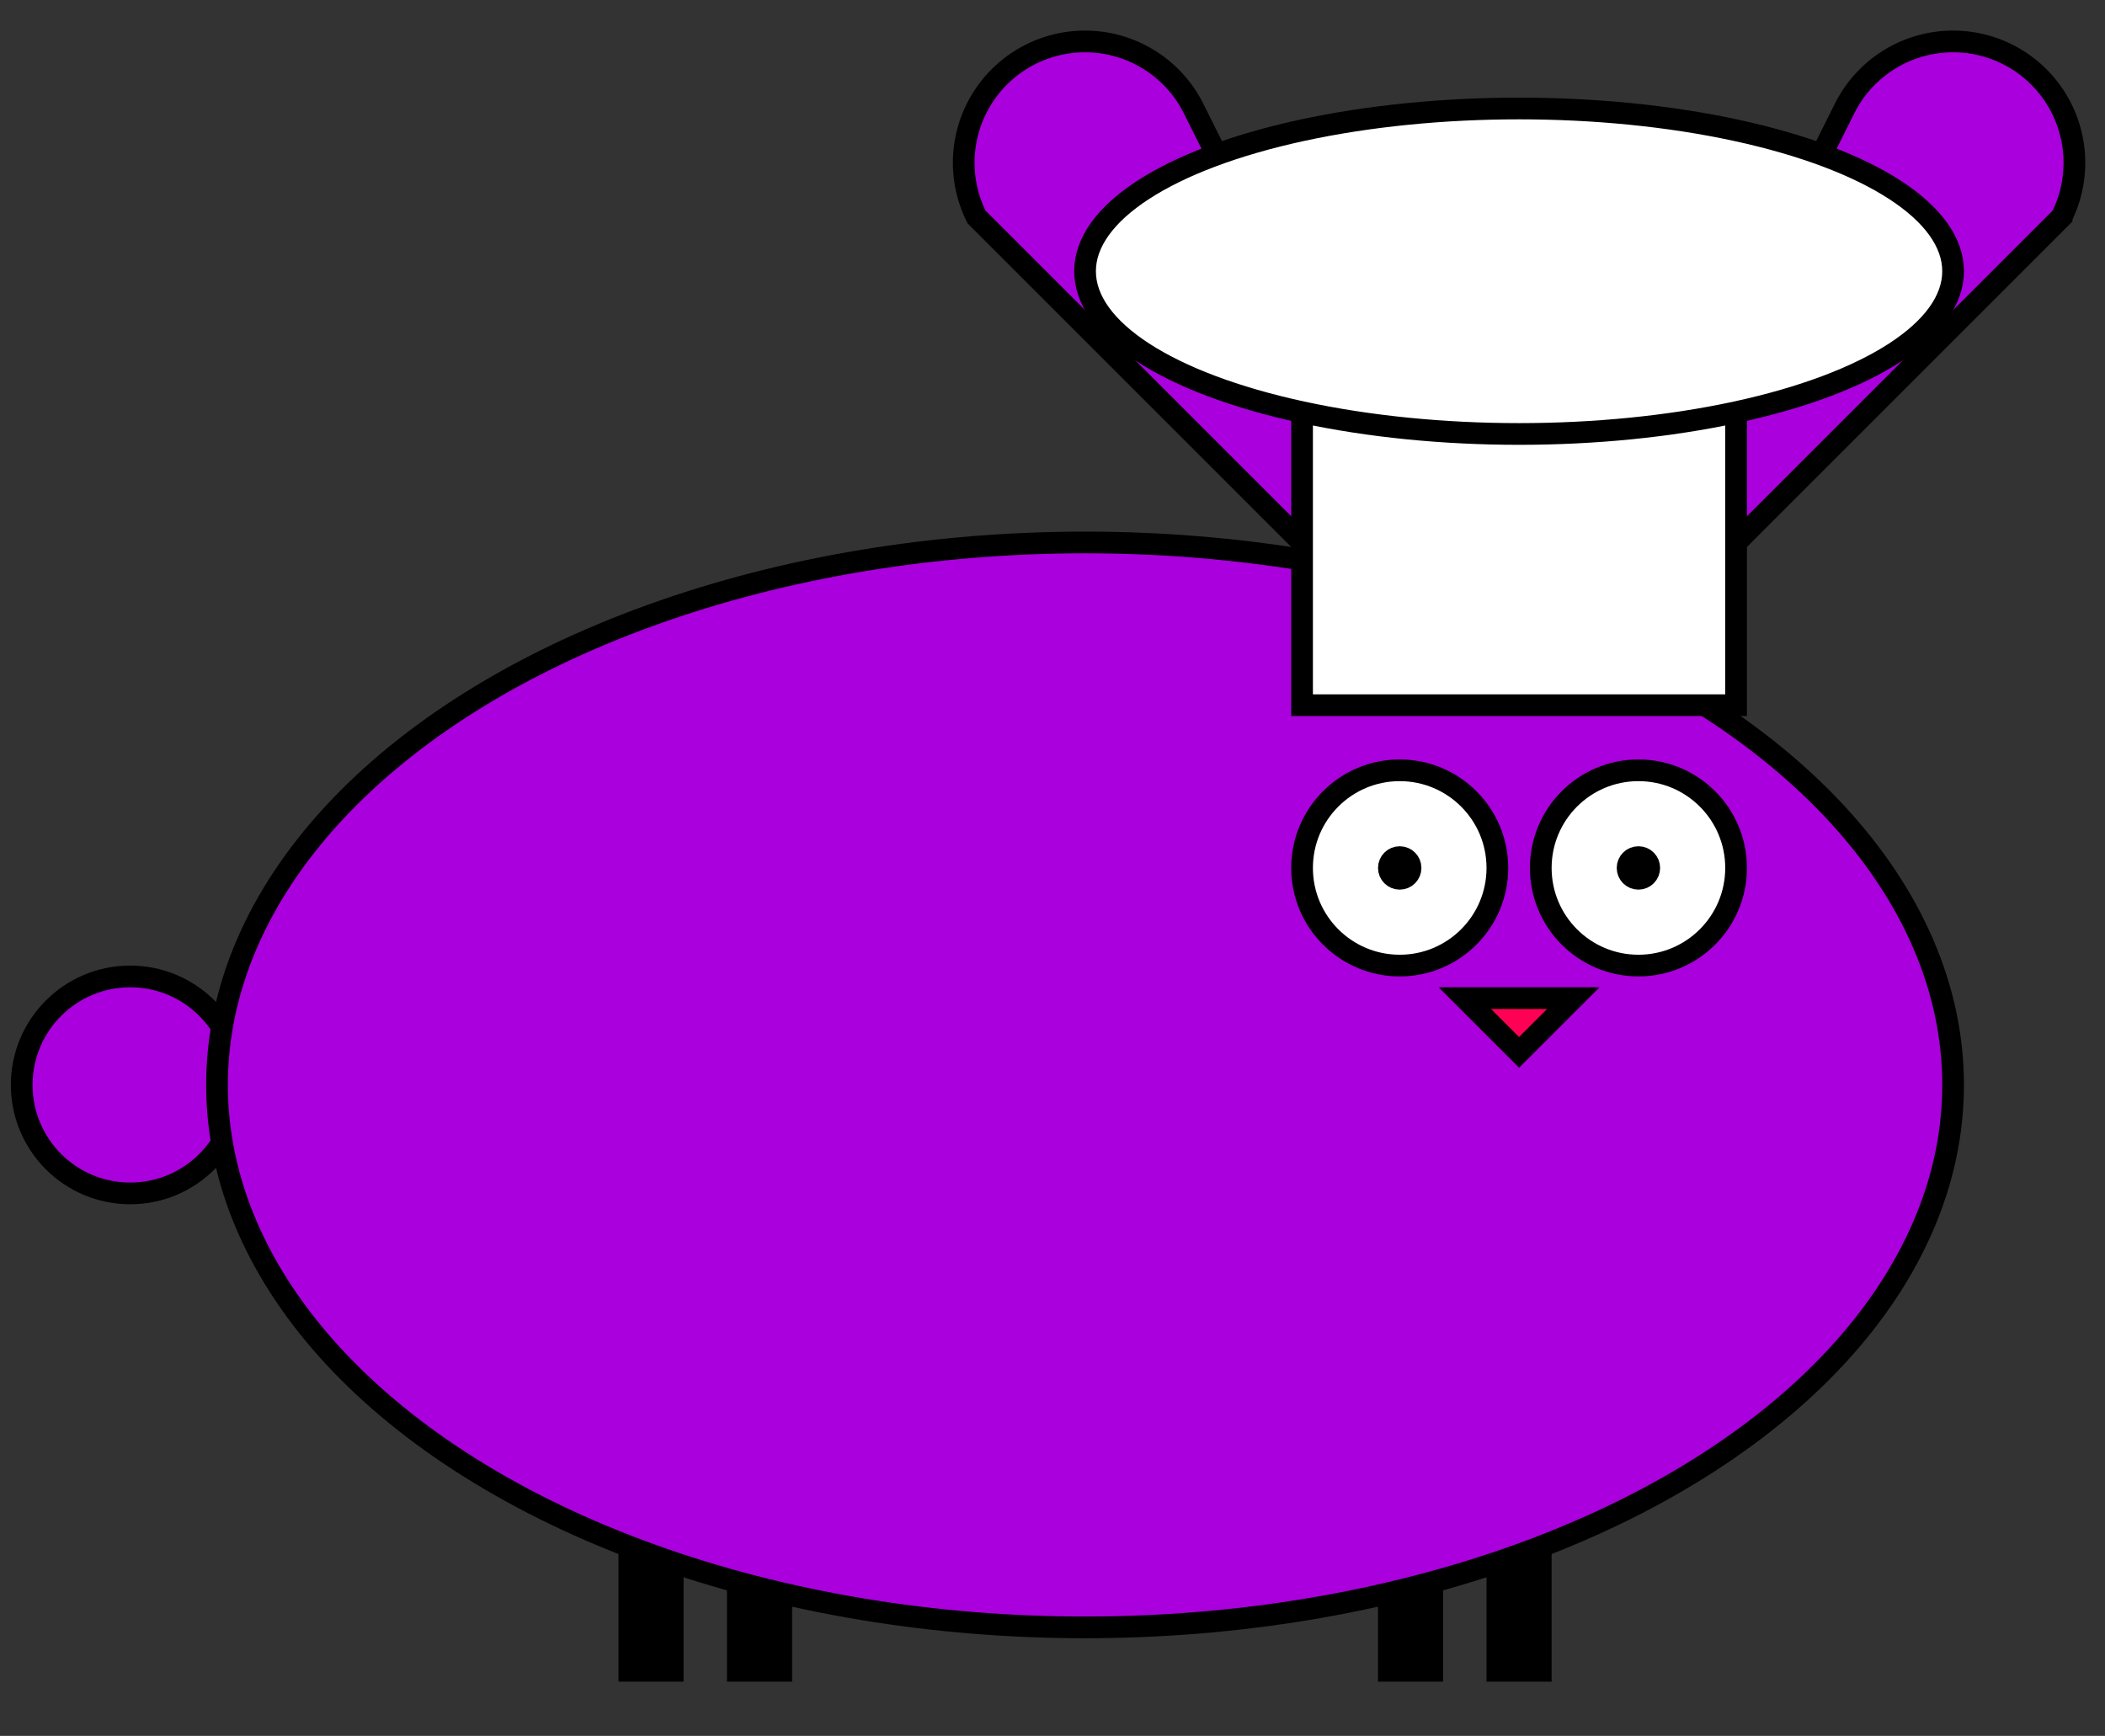 <svg xmlns="http://www.w3.org/2000/svg" viewBox="-500 -500 970 800">
  <rect x="-500" y="-500" width="970" height="800" fill="#333333" stroke="none"/>
  <g id="group" stroke-width="10" stroke="#000">
    <g id="ears">
      <path id="right-ear" d="M 200 -150 l 250 -250 a 50 50 0 0 0 -100 -50 z" fill="#a0d"/>
      <path id="left-ear" d="M 200 -150 l -250 -250 a 50 50 0 0 1 100 -50 z" fill="#a0d"/>
    </g>
    <circle id="tail" cx="-440" cy="0" r="50" fill="#a0d"/>
    <g id="legs" stroke-width="30">
      <path id="front-right-leg" d="M 200 200 l 0 75"/>
      <path id="front-left-leg" d="M 150 200 l 0 75"/>
      <path id="back-right-leg" d="M -150 200 l 0 75"/>
      <path id="back-left-leg" d="M -200 200 l 0 75"/>
    </g>
    <ellipse id="body" cx="0" cy="0" rx="400" ry="250" fill="#a0d"/>
    <g id="eyes">
      <circle id="right-eye" cx="255" cy="-100" r="45" fill="#fff"/>
      <circle id="right-pupil" cx="255" cy="-100" r="5" fill="#000"/>
      <circle id="left-eye" cx="145" cy="-100" r="45" fill="#fff"/>
      <circle id="left-pupil" cx="145" cy="-100" r="5" fill="#000"/>
    </g>
    <path id="nose" d="M175 -40 h 50 l -25 25 z" fill="#f05"/>
    <g id="hat" fill="#fff">
      <rect id="hat-base" x="100" y="-375" width="200" height="200" />
      <ellipse id="hat-top-1" cx="200" cy="-375" rx="200" ry="75" />
    </g>
  </g>
</svg>